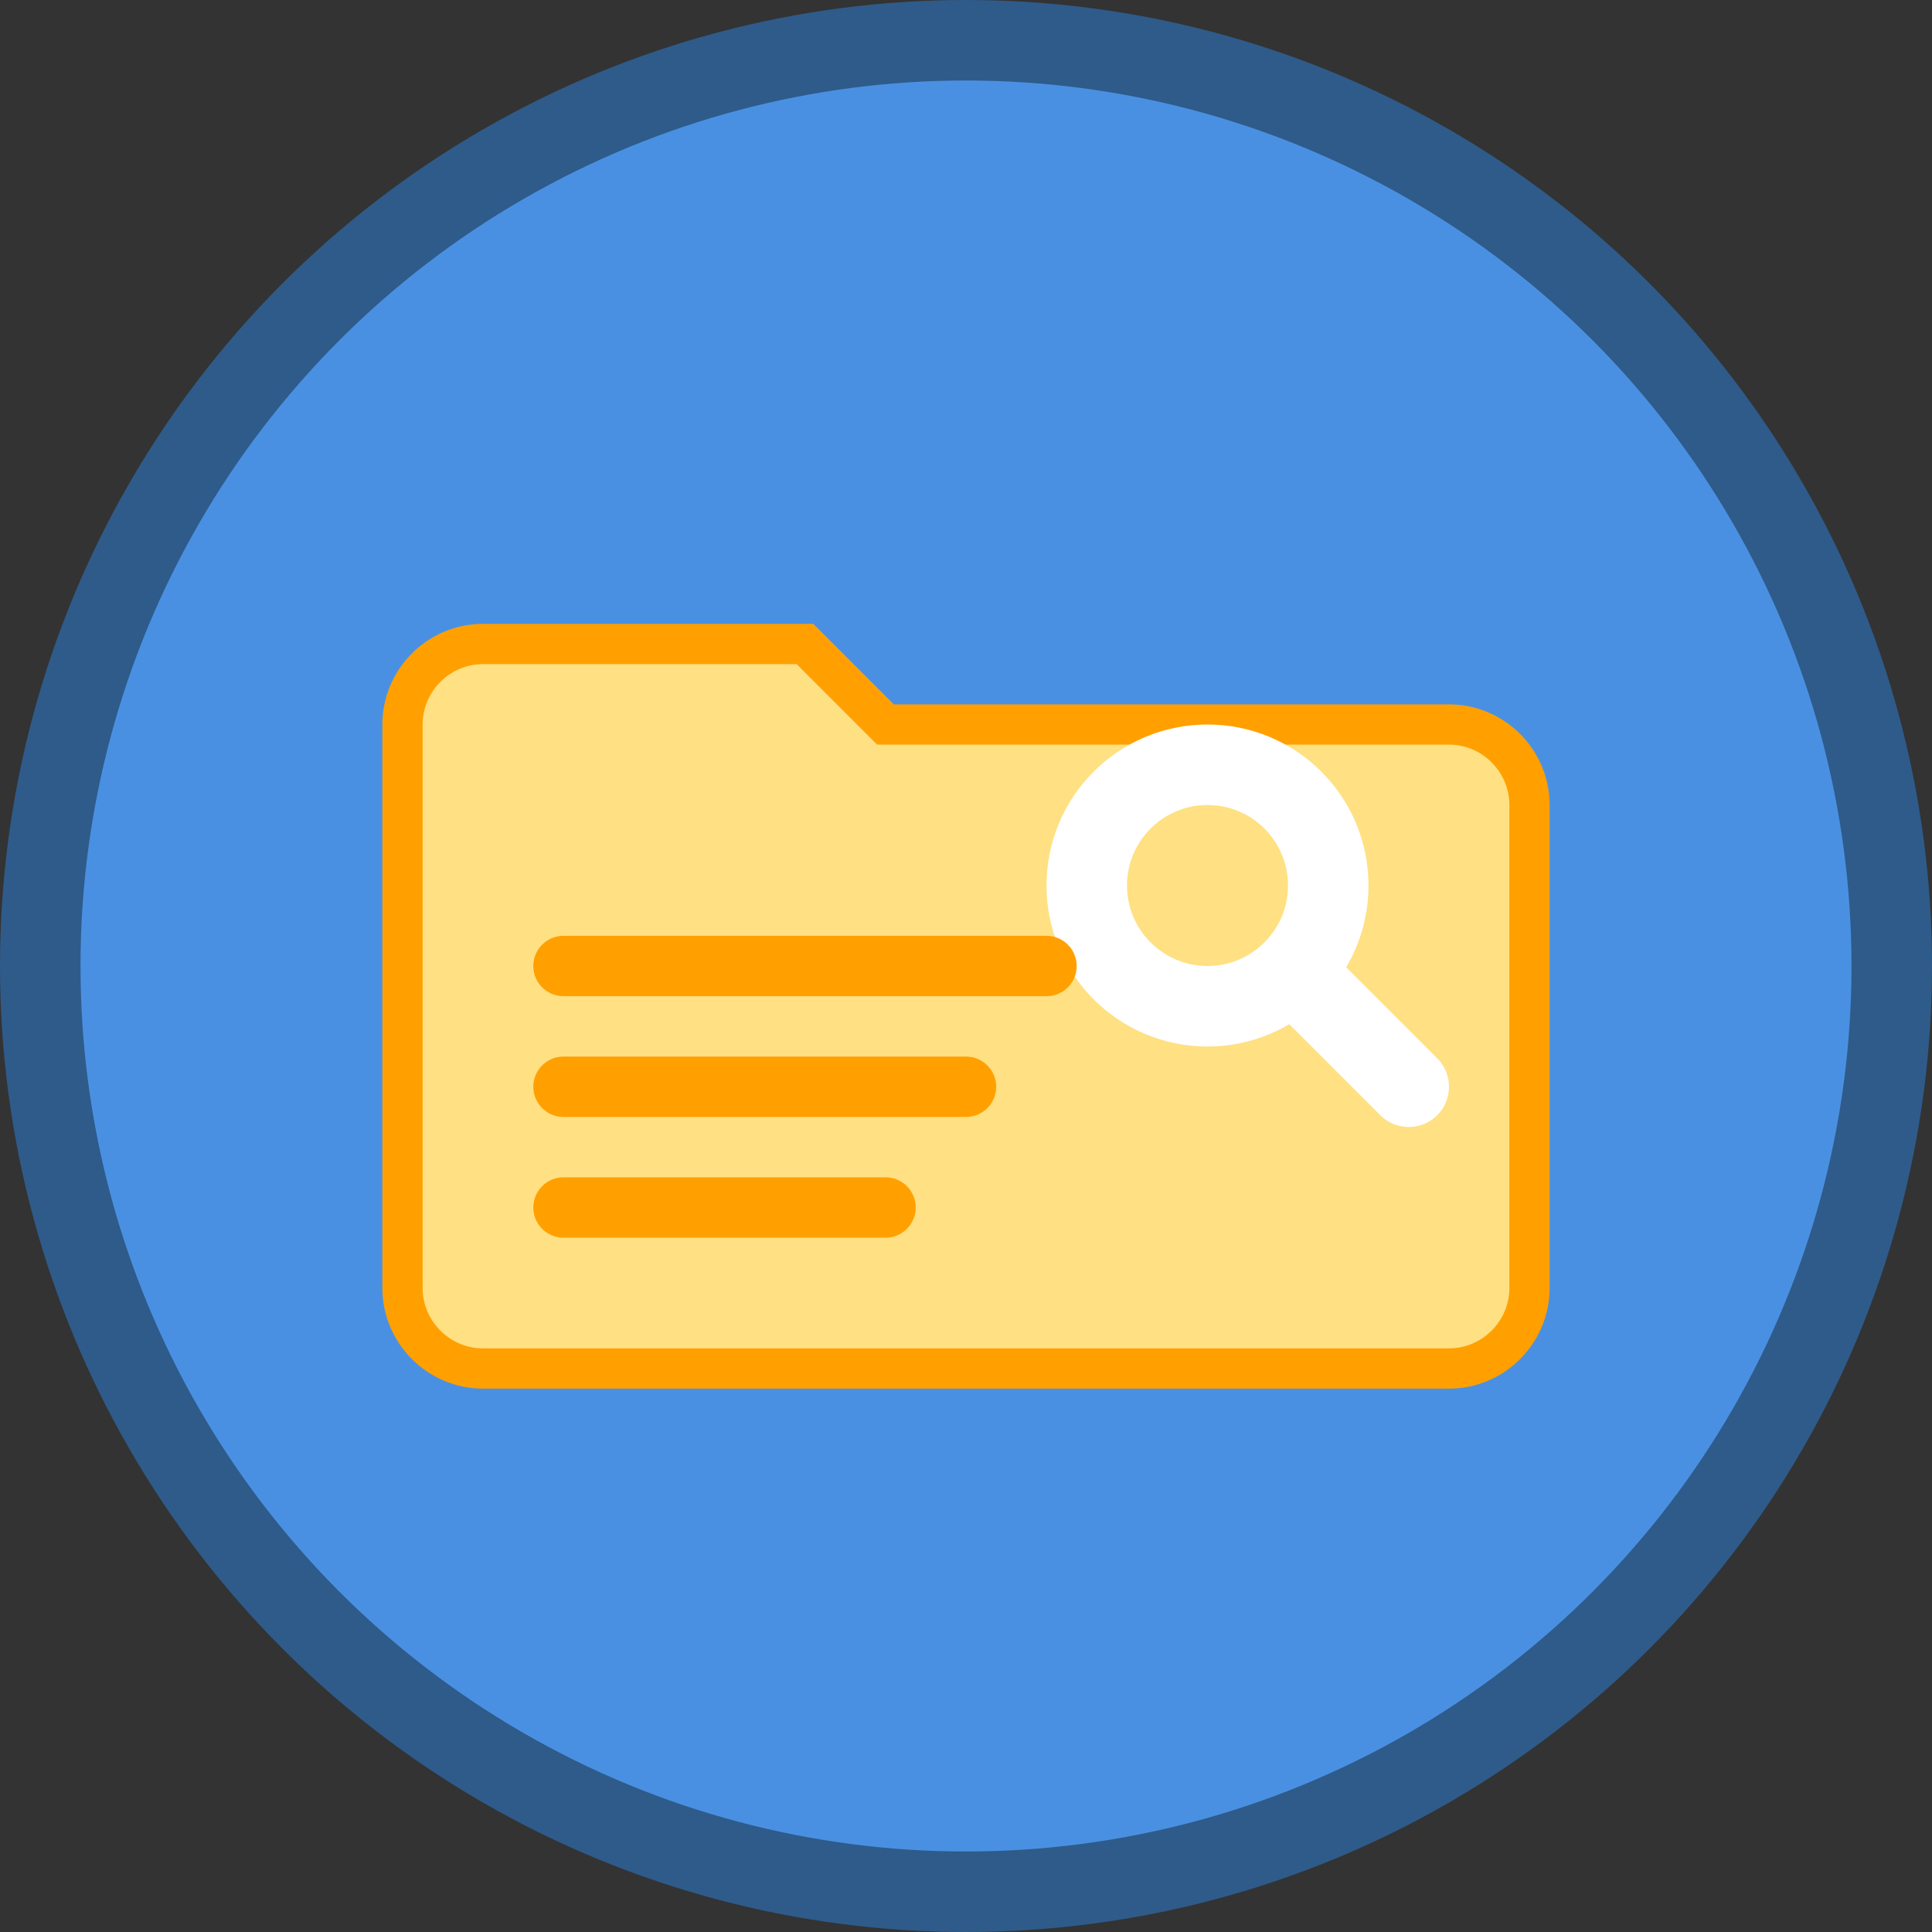 <?xml version="1.0" encoding="UTF-8"?>
<svg width="48" height="48" viewBox="0 0 48 48" xmlns="http://www.w3.org/2000/svg">
  <rect x="0" y="0" width="48" height="48" fill="#333333" stroke="none"/>
  <!-- Background circle -->
  <circle cx="24" cy="24" r="23" fill="#4A90E2" stroke="#2E5B8A" stroke-width="2"/>
  
  <!-- Folder icon -->
  <path d="M12 16 L20 16 L22 18 L36 18 C37.1 18 38 18.9 38 20 L38 32 C38 33.1 37.1 34 36 34 L12 34 C10.9 34 10 33.1 10 32 L10 18 C10 16.9 10.9 16 12 16 Z" 
        fill="#FFE082" stroke="#FFA000" stroke-width="1"/>
  
  <!-- Search glass -->
  <circle cx="30" cy="22" r="3" fill="none" stroke="#FFF" stroke-width="2"/>
  <line x1="32.5" y1="24.5" x2="35" y2="27" stroke="#FFF" stroke-width="2" stroke-linecap="round"/>
  
  <!-- File lines -->
  <line x1="14" y1="24" x2="26" y2="24" stroke="#FFA000" stroke-width="1.5" stroke-linecap="round"/>
  <line x1="14" y1="27" x2="24" y2="27" stroke="#FFA000" stroke-width="1.5" stroke-linecap="round"/>
  <line x1="14" y1="30" x2="22" y2="30" stroke="#FFA000" stroke-width="1.5" stroke-linecap="round"/>
</svg>